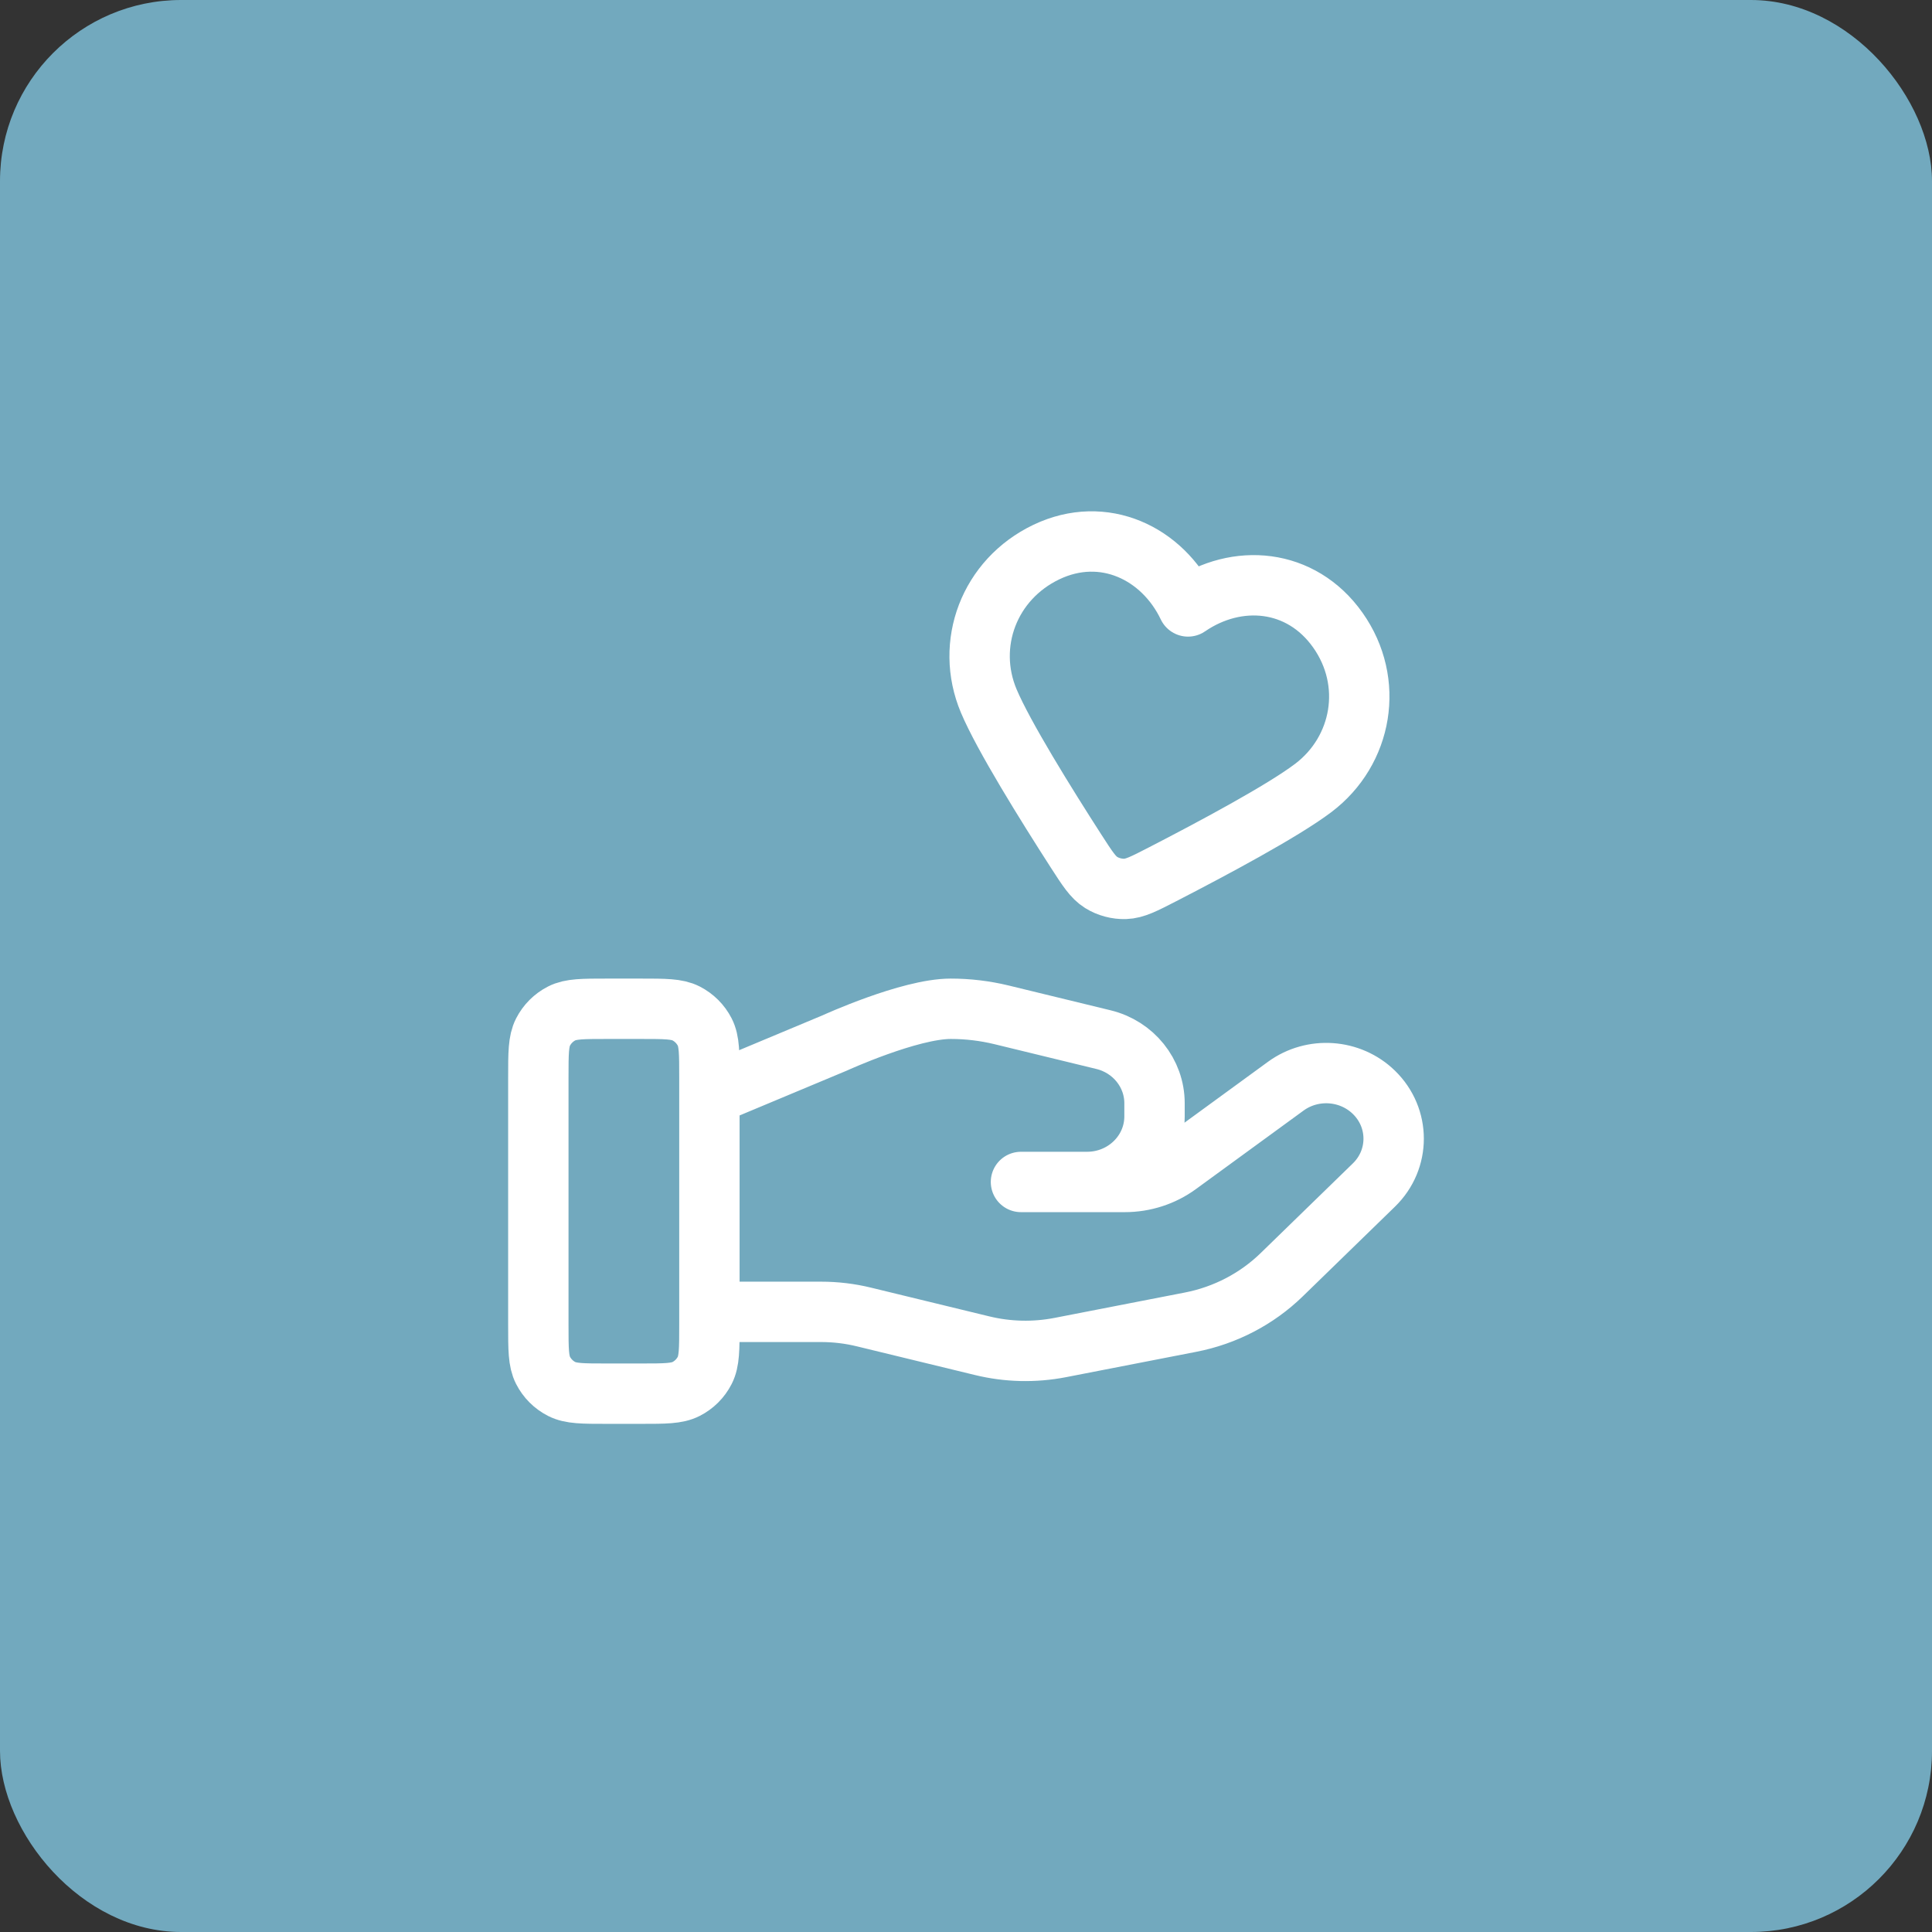 <svg width="64" height="64" viewBox="0 0 64 64" fill="none" xmlns="http://www.w3.org/2000/svg">
<rect x="0" y="0" width="64" height="64" fill="#333333" stroke="none"/>
<rect width="64" height="64" rx="6" fill="#72A9BE"/>
<path d="M23.5 43.457H27.198C27.68 43.457 28.159 43.514 28.627 43.629L32.534 44.578C33.382 44.785 34.265 44.805 35.122 44.639L39.442 43.798C40.583 43.576 41.633 43.029 42.456 42.229L45.512 39.256C46.385 38.408 46.385 37.033 45.512 36.184C44.726 35.419 43.482 35.333 42.593 35.981L39.03 38.58C38.52 38.953 37.9 39.154 37.261 39.154H33.821L36.011 39.154C37.245 39.154 38.245 38.181 38.245 36.981V36.546C38.245 35.55 37.547 34.68 36.553 34.439L33.174 33.617C32.624 33.484 32.061 33.417 31.494 33.417C30.128 33.417 27.654 34.548 27.654 34.548L23.5 36.285M17.833 35.683L17.833 43.9C17.833 44.693 17.833 45.09 17.988 45.393C18.124 45.66 18.34 45.876 18.607 46.012C18.91 46.167 19.307 46.167 20.1 46.167H21.233C22.027 46.167 22.424 46.167 22.727 46.012C22.993 45.877 23.21 45.66 23.346 45.393C23.5 45.09 23.5 44.693 23.5 43.9V35.683C23.5 34.89 23.5 34.493 23.346 34.19C23.21 33.924 22.993 33.707 22.727 33.571C22.424 33.417 22.027 33.417 21.233 33.417H20.1C19.307 33.417 18.91 33.417 18.607 33.571C18.34 33.707 18.124 33.924 17.988 34.19C17.833 34.493 17.833 34.89 17.833 35.683ZM39.355 20.089C38.509 18.32 36.56 17.383 34.664 18.287C32.768 19.192 31.961 21.337 32.754 23.221C33.245 24.385 34.65 26.645 35.652 28.202C36.023 28.777 36.208 29.065 36.478 29.233C36.71 29.378 37 29.455 37.273 29.446C37.592 29.436 37.896 29.279 38.504 28.966C40.15 28.119 42.498 26.864 43.505 26.101C45.134 24.867 45.537 22.598 44.318 20.874C43.098 19.149 40.971 18.98 39.355 20.089Z" stroke="white" stroke-width="2" stroke-linecap="round" stroke-linejoin="round"/>
</svg>
